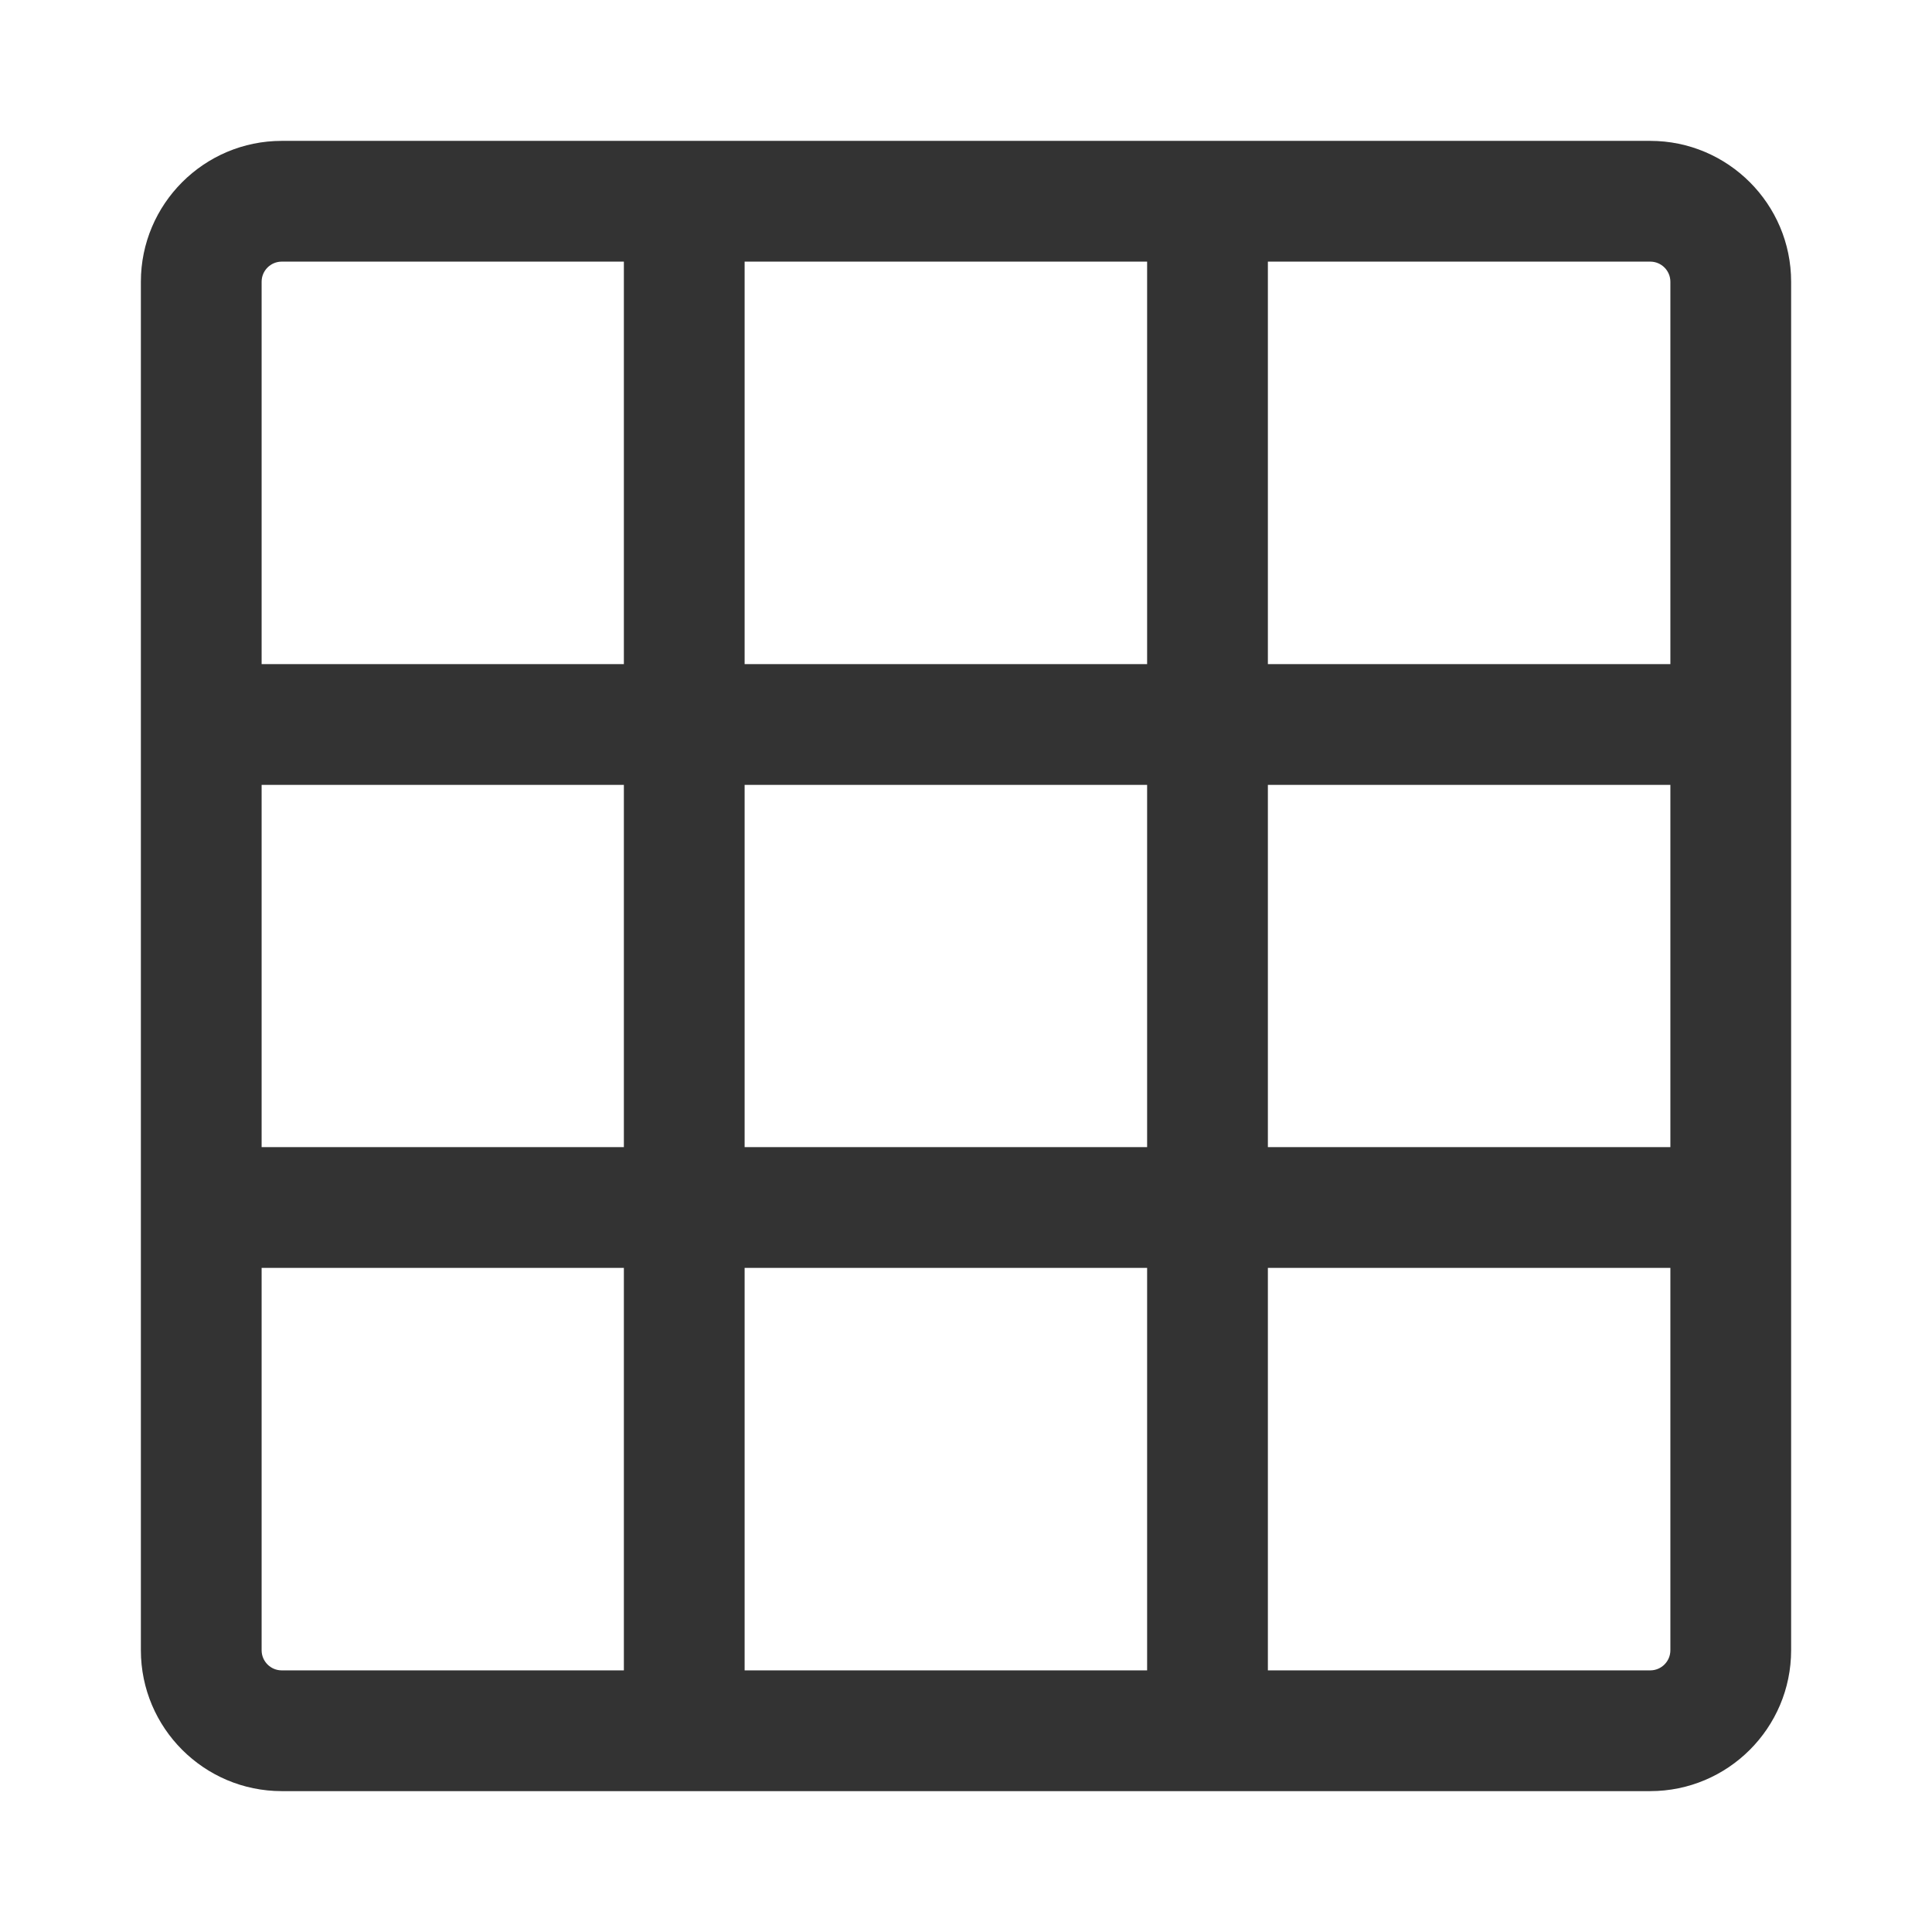 <?xml version="1.0" encoding="iso-8859-1"?>
<svg version="1.1" id="&#x56FE;&#x5C42;_1" xmlns="http://www.w3.org/2000/svg" xmlns:xlink="http://www.w3.org/1999/xlink" x="0px"
	 y="0px" viewBox="0 0 24 24" style="enable-background:new 0 0 24 24;" xml:space="preserve">
<path style="fill:#333333;" d="M20.5,22.25h-17c-0.965,0-1.75-0.785-1.75-1.75v-17c0-0.965,0.785-1.75,1.75-1.75h17
	c0.965,0,1.75,0.785,1.75,1.75v17C22.25,21.465,21.465,22.25,20.5,22.25z M3.5,3.25c-0.138,0-0.25,0.112-0.25,0.25v17
	c0,0.138,0.112,0.25,0.25,0.25h17c0.138,0,0.25-0.112,0.25-0.25v-17c0-0.138-0.112-0.25-0.25-0.25H3.5z"/>
<rect x="2.5" y="8.25" style="fill:#333333;" width="19" height="1.5"/>
<rect x="2.5" y="14.25" style="fill:#333333;" width="19" height="1.5"/>
<rect x="7.75" y="2.5" style="fill:#333333;" width="1.5" height="19"/>
<rect x="14.25" y="2.5" style="fill:#333333;" width="1.5" height="19"/>
</svg>







